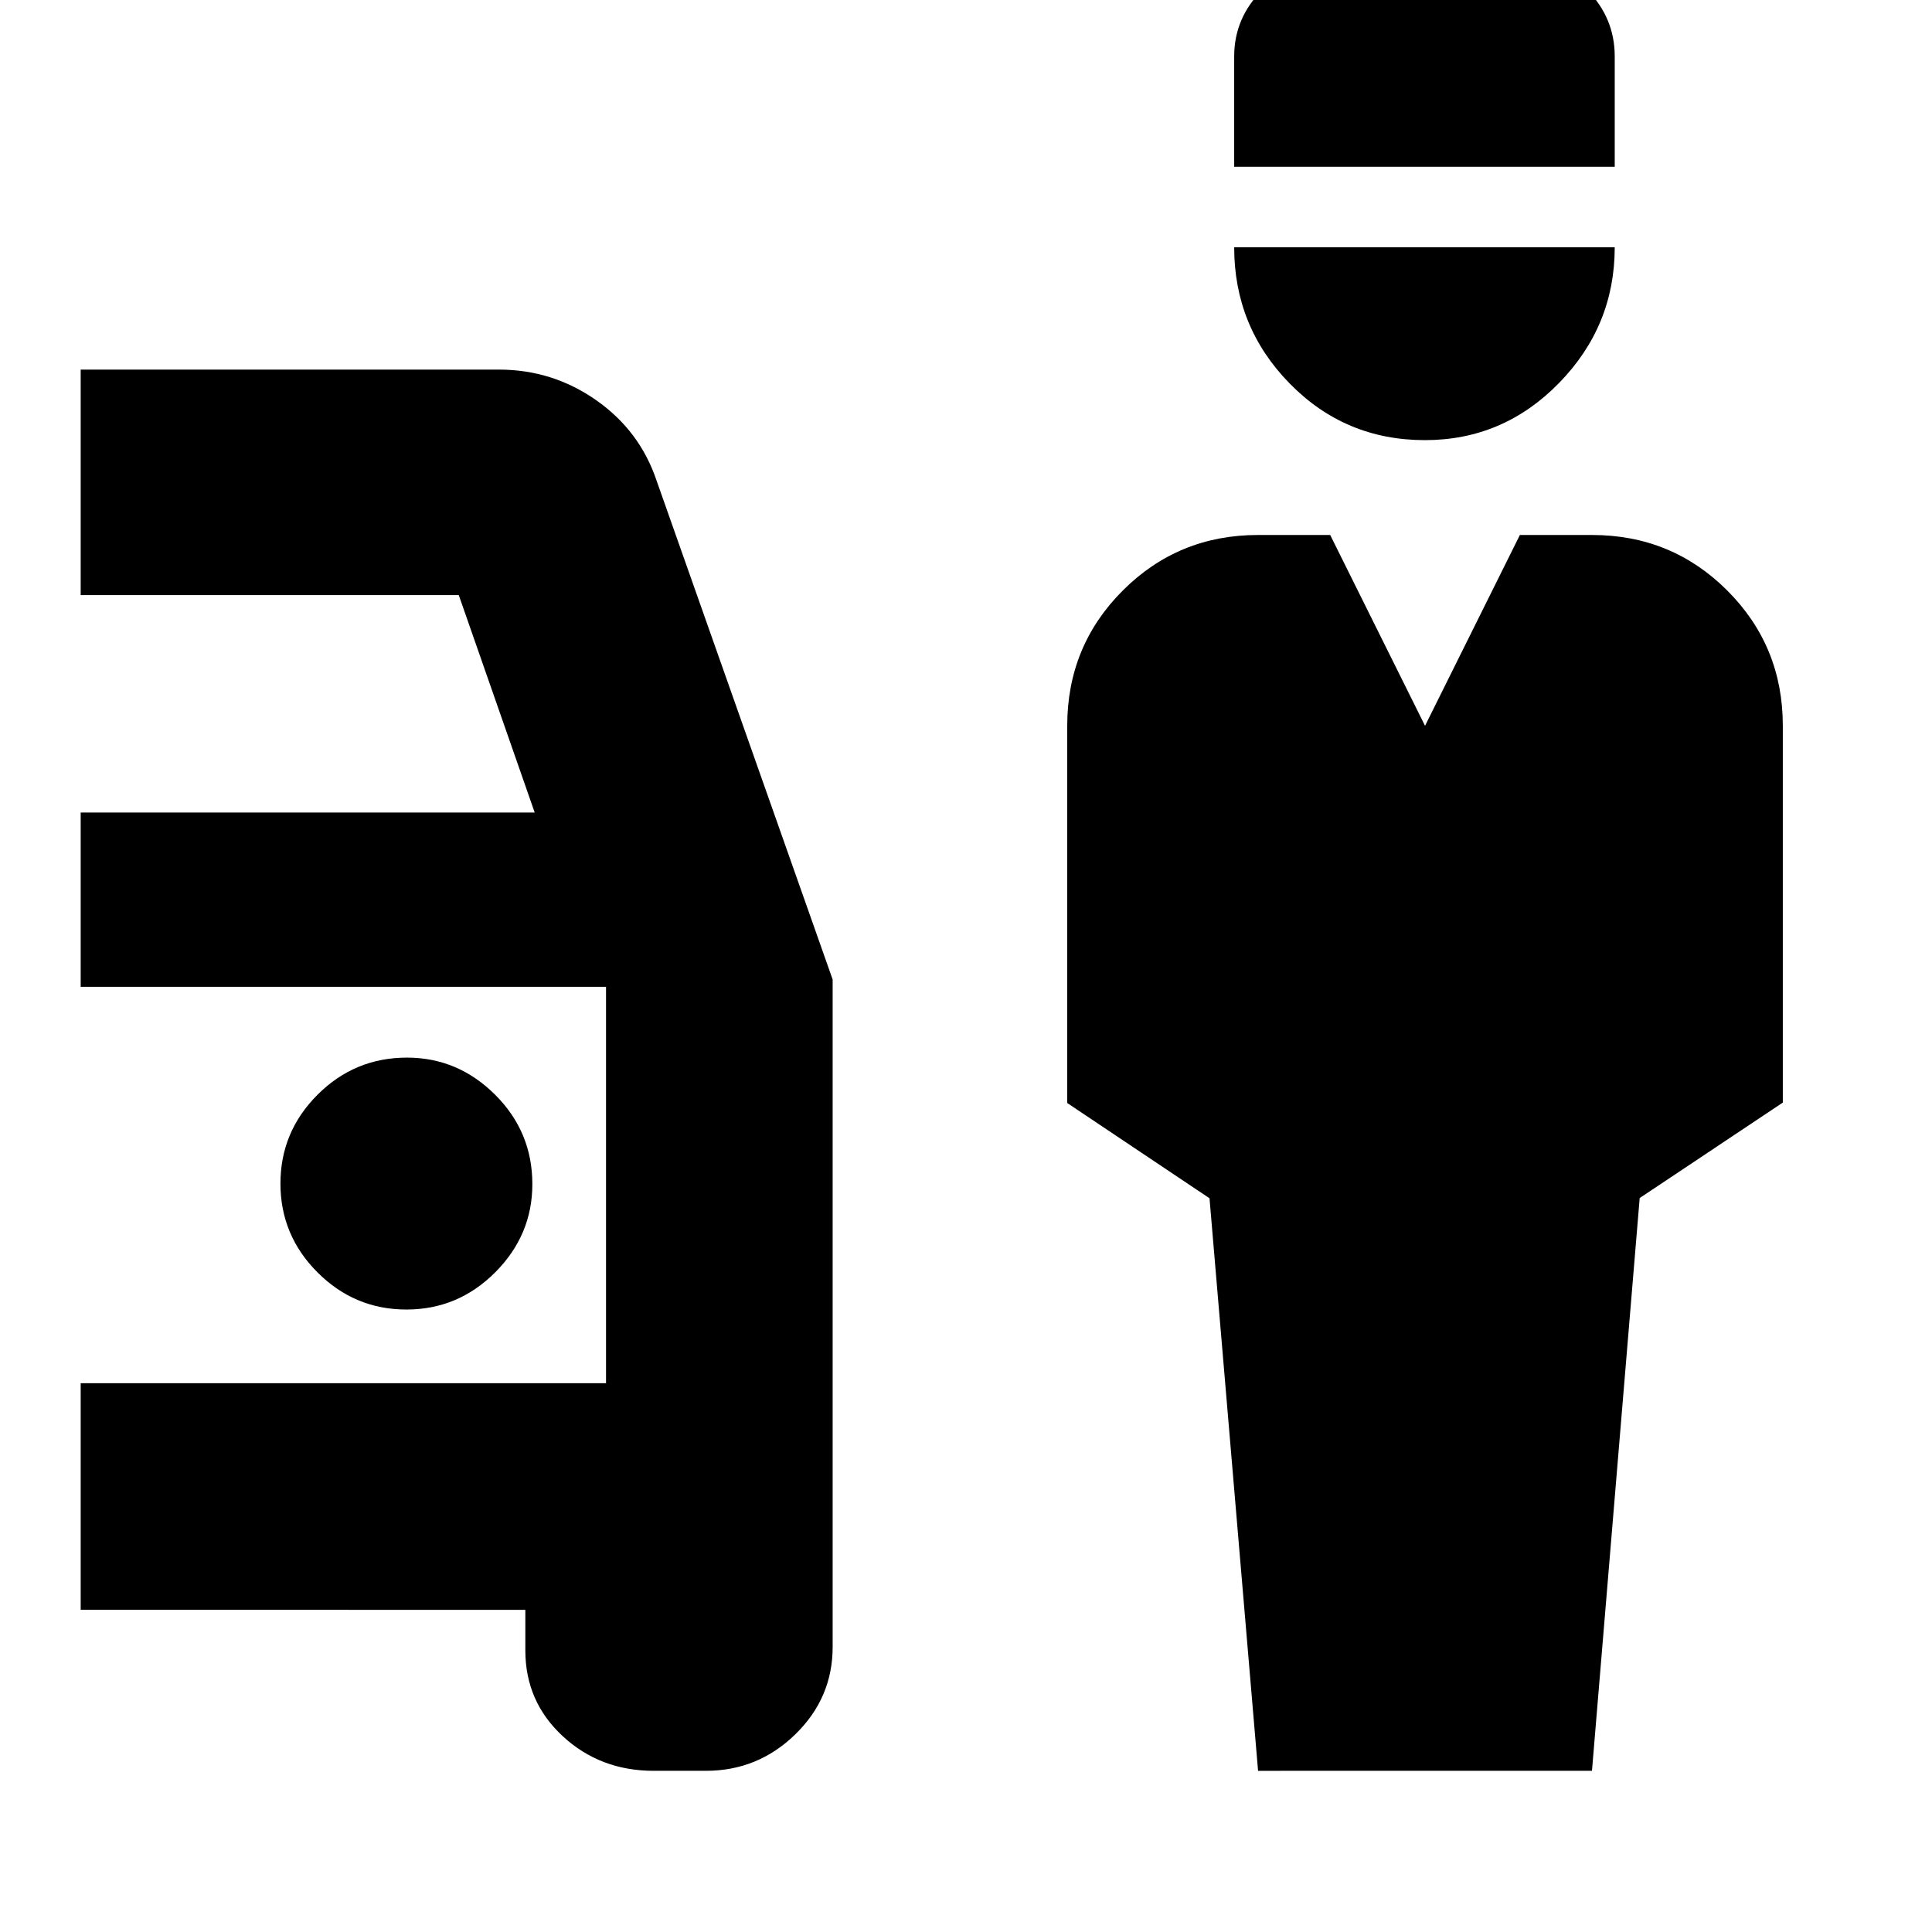 <svg xmlns="http://www.w3.org/2000/svg" height="24" viewBox="0 -960 960 960" width="24"><path d="M625.13-80.09 601-364.59l-70.7-47.33v-187.42q0-39.65 27.61-67.24 27.6-27.59 67.22-27.59h35.83l47.13 94.82 47.13-94.82h35.82q39.62 0 67.23 27.6 27.6 27.6 27.6 67.22v187.22l-71.12 47.43-23.71 284.61H625.13Zm82.9-661.21q-39.64 0-67.2-28.15-27.57-28.15-27.57-67.68h189.09q0 39.13-27.71 67.48-27.7 28.35-66.61 28.35Zm-94.77-135.83v-54.83q0-19.17 14.07-33.15 14.06-13.98 33.95-13.98h93.61q19.89 0 33.68 13.98 13.78 13.98 13.78 33.15v54.83H613.26ZM324.86-80.09q-26.64 0-45.23-17.2-18.59-17.2-18.59-42.62v-20.18H40.09V-272.7h261.04v-196.95H40.09v-86.61h225.6L227.96-664.3H40.09v-112.05h207.82q26.62 0 48.34 15.21 21.72 15.21 30.05 40.1l87.44 247.75v331.68q0 25.33-18.59 43.43-18.59 18.09-44.39 18.09h-25.9ZM201.93-309.3q25.72 0 44.16-18.51 18.43-18.51 18.43-43.8 0-26-18.5-44.43-18.51-18.44-43.8-18.44-26 0-44.44 18.44-18.43 18.43-18.43 44.15t18.43 44.15q18.44 18.44 44.15 18.44Z"/></svg>